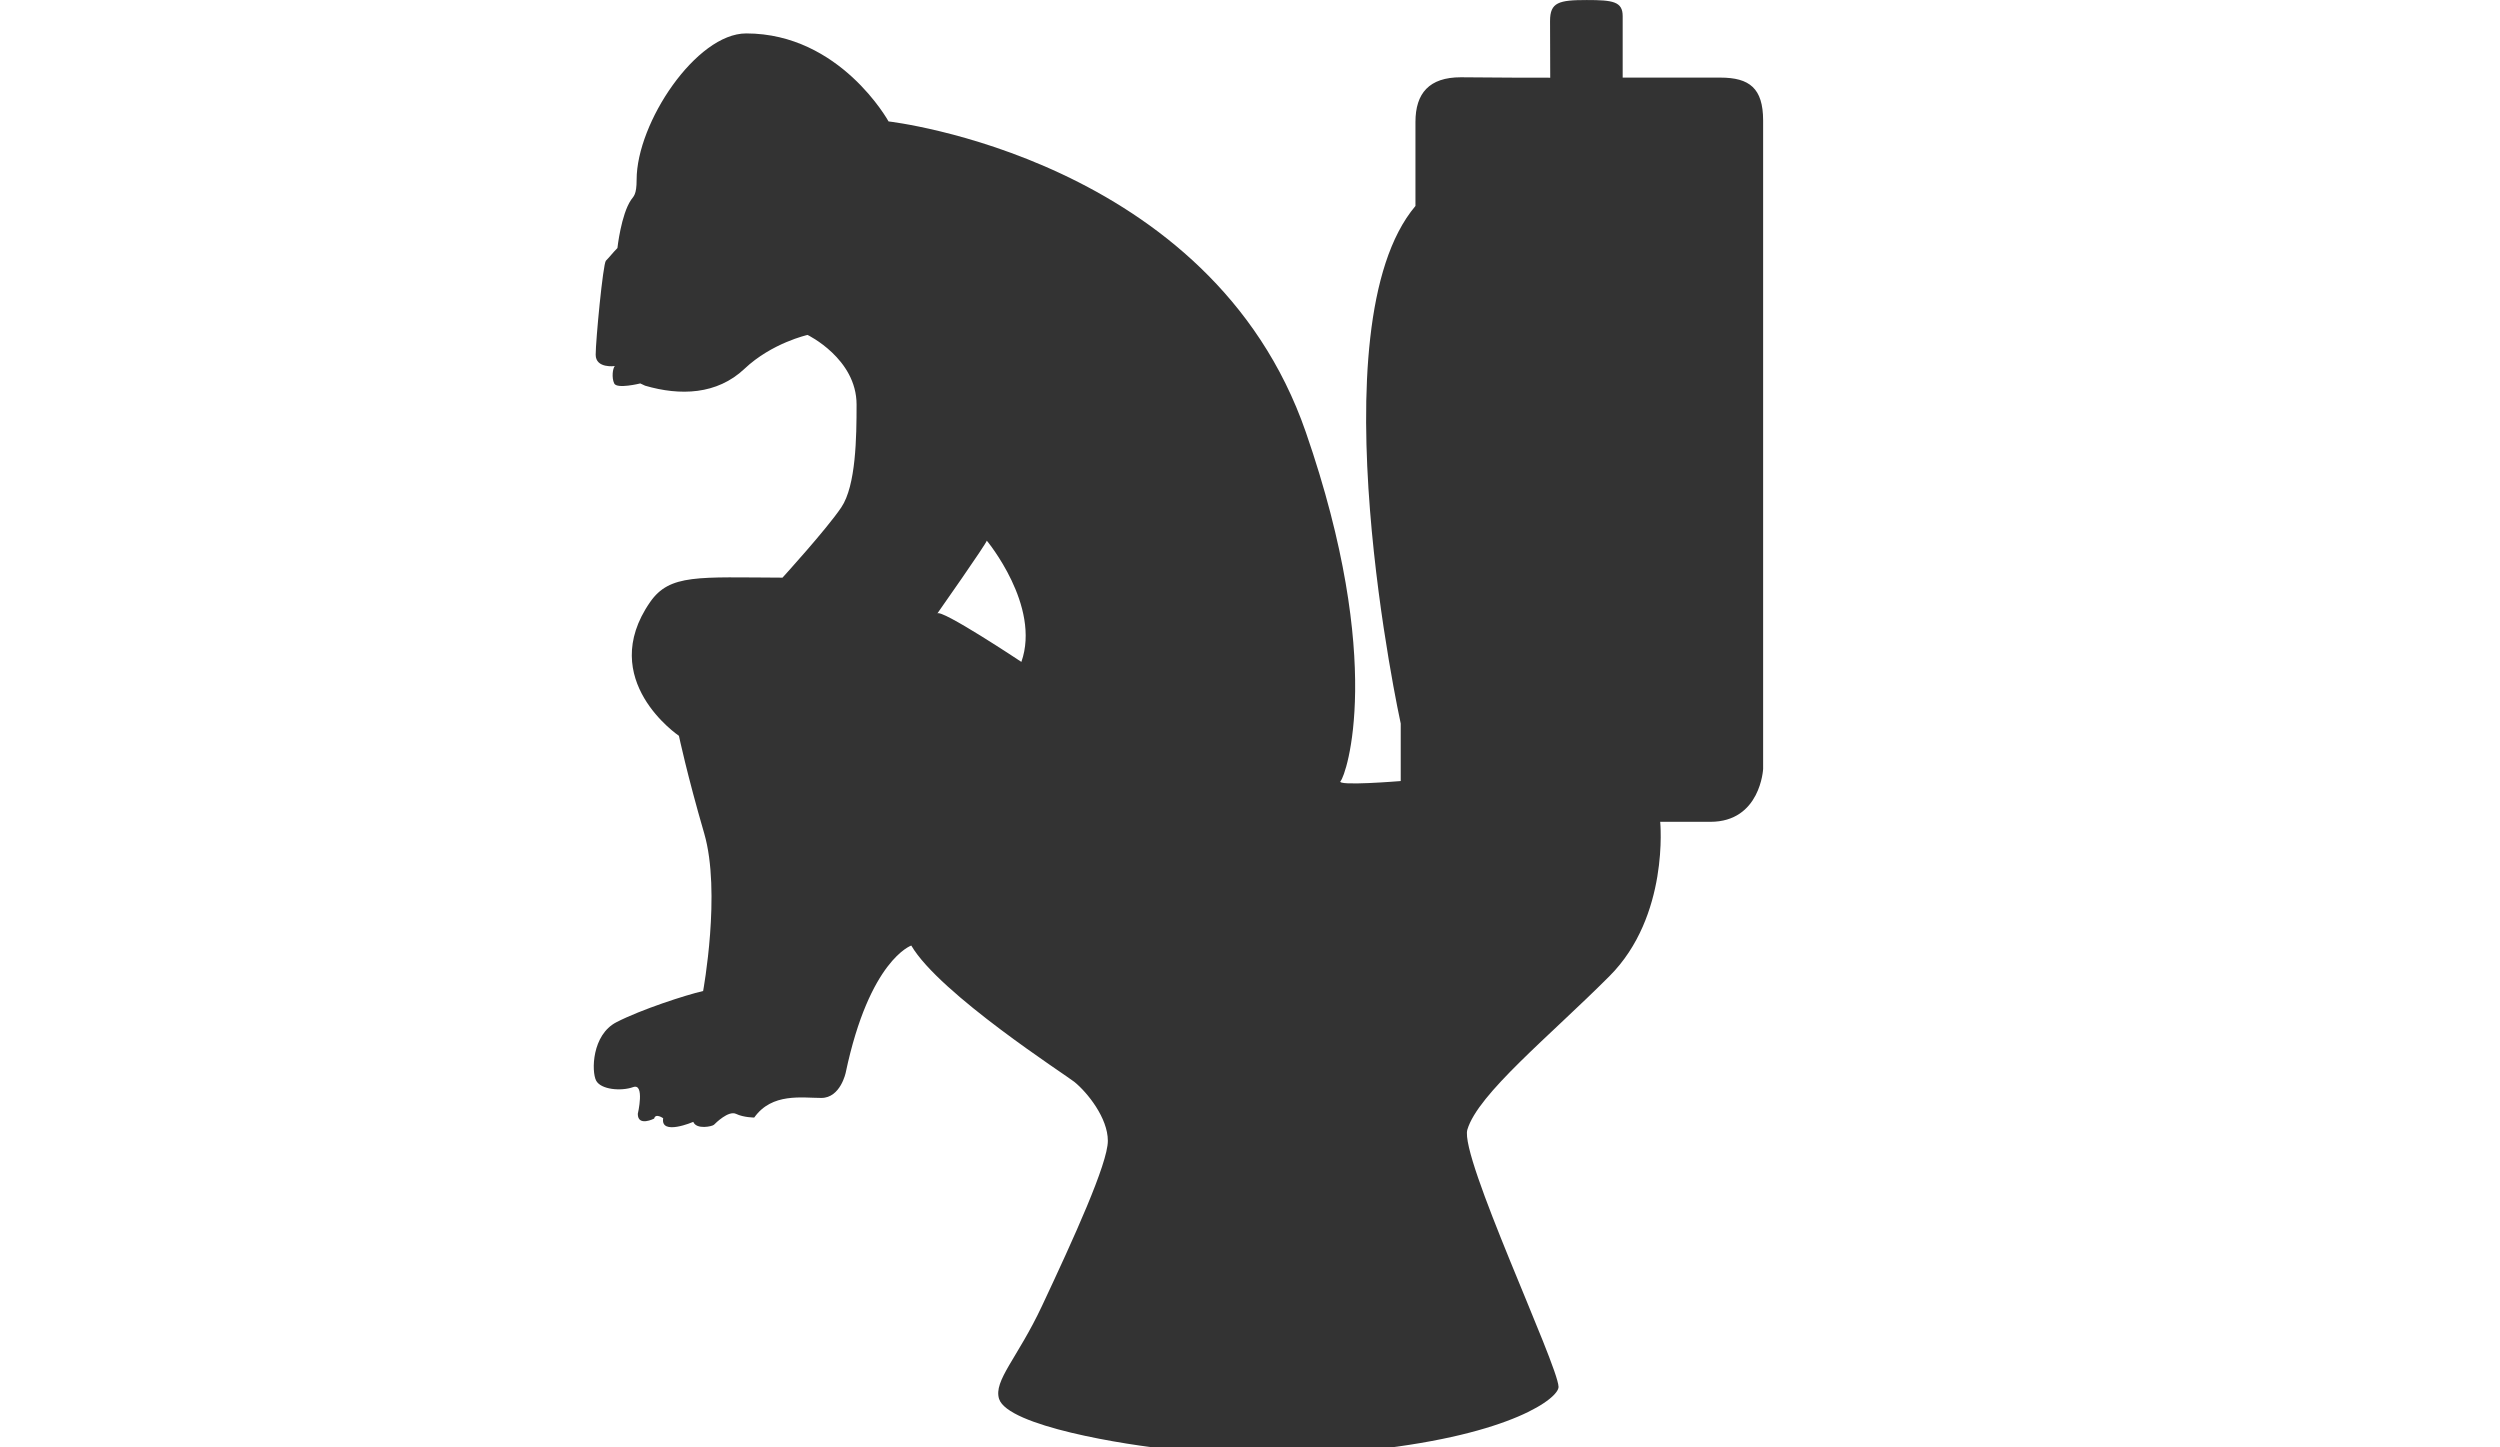 <svg version="1.1" id="smamoape" xmlns="http://www.w3.org/2000/svg" xmlns:xlink="http://www.w3.org/1999/xlink" x="0px" y="0px" viewBox="9 13.902 100 57.879" xml:space="preserve">
<path style="fill:#333;" d="M77.812,17.006h-3.905v-2.461c0-0.582-0.394-0.642-1.436-0.642c-1.12,0-1.469,0.091-1.469,0.837l0.007,2.27 c-2.696,0-2.487-0.017-3.576-0.017c-1.268,0-1.815,0.642-1.815,1.788v3.36c-4.066,4.814-0.589,20.703-0.589,20.703v2.3 c0,0-2.621,0.215-2.405,0c0.213-0.214,1.802-4.737-1.393-13.961c-3.798-10.966-16.689-12.424-16.689-12.424s-1.936-3.52-5.694-3.52 c-1.995,0-4.383,3.569-4.383,5.851c0,0.613-0.123,0.661-0.221,0.805c-0.401,0.589-0.547,1.929-0.547,1.929 c-0.166,0.166-0.344,0.392-0.461,0.507c-0.116,0.116-0.409,3.197-0.409,3.759c0,0.562,0.766,0.454,0.766,0.454 c-0.084,0.086-0.134,0.464-0.025,0.695c0.106,0.233,1.043,0,1.043,0l0.195,0.091c1.399,0.409,2.872,0.363,3.972-0.675 c1.098-1.038,2.524-1.356,2.524-1.356s1.961,0.947,1.961,2.785c0,1.298-0.022,3.24-0.611,4.113 c-0.588,0.874-2.352,2.811-2.352,2.811c-3.367-0.012-4.51-0.154-5.294,0.975c-2.166,3.119,1.151,5.351,1.151,5.351 s0.328,1.557,1.012,3.906c0.682,2.35-0.044,6.303-0.044,6.303c-0.697,0.159-2.482,0.74-3.467,1.247 c-0.986,0.507-1.002,1.973-0.813,2.336c0.19,0.363,1.002,0.432,1.479,0.261c0.479-0.175,0.188,1.071,0.188,1.071 c0,0.524,0.654,0.188,0.654,0.188c0.057-0.232,0.361-0.014,0.361-0.014c-0.116,0.713,1.204,0.145,1.204,0.145 c0.13,0.321,0.762,0.181,0.827,0.116c0.065-0.065,0.58-0.579,0.884-0.436c0.305,0.147,0.727,0.147,0.727,0.147 c0.71-1,1.914-0.784,2.684-0.784c0.767,0,0.976-1.014,0.976-1.014c0.952-4.513,2.622-5.082,2.622-5.082 c1.124,1.926,6.205,5.194,6.525,5.455c0.526,0.429,1.338,1.445,1.338,2.356c0,0.908-1.37,3.912-2.634,6.604 c-0.98,2.089-1.947,2.99-1.717,3.72c0.347,1.079,5.015,1.846,6.971,2.031c1.985,0.188,6.003,0.219,7.971,0 c5.583-0.62,7.45-2.072,7.437-2.515c-0.031-0.897-3.963-9.21-3.648-10.286c0.425-1.432,3.275-3.727,5.68-6.136 c2.408-2.406,2.034-6.178,2.034-6.178s0,0,2.008,0c2.004,0,2.109-2.113,2.109-2.113s0-24.661,0-25.944 C79.523,17.434,78.982,17.006,77.812,17.006z M49.855,40.378c0,0-3.245-2.159-3.365-1.932c0,0,1.981-2.819,1.981-2.918 C48.472,35.526,50.644,38.138,49.855,40.378z"/>
</svg>

